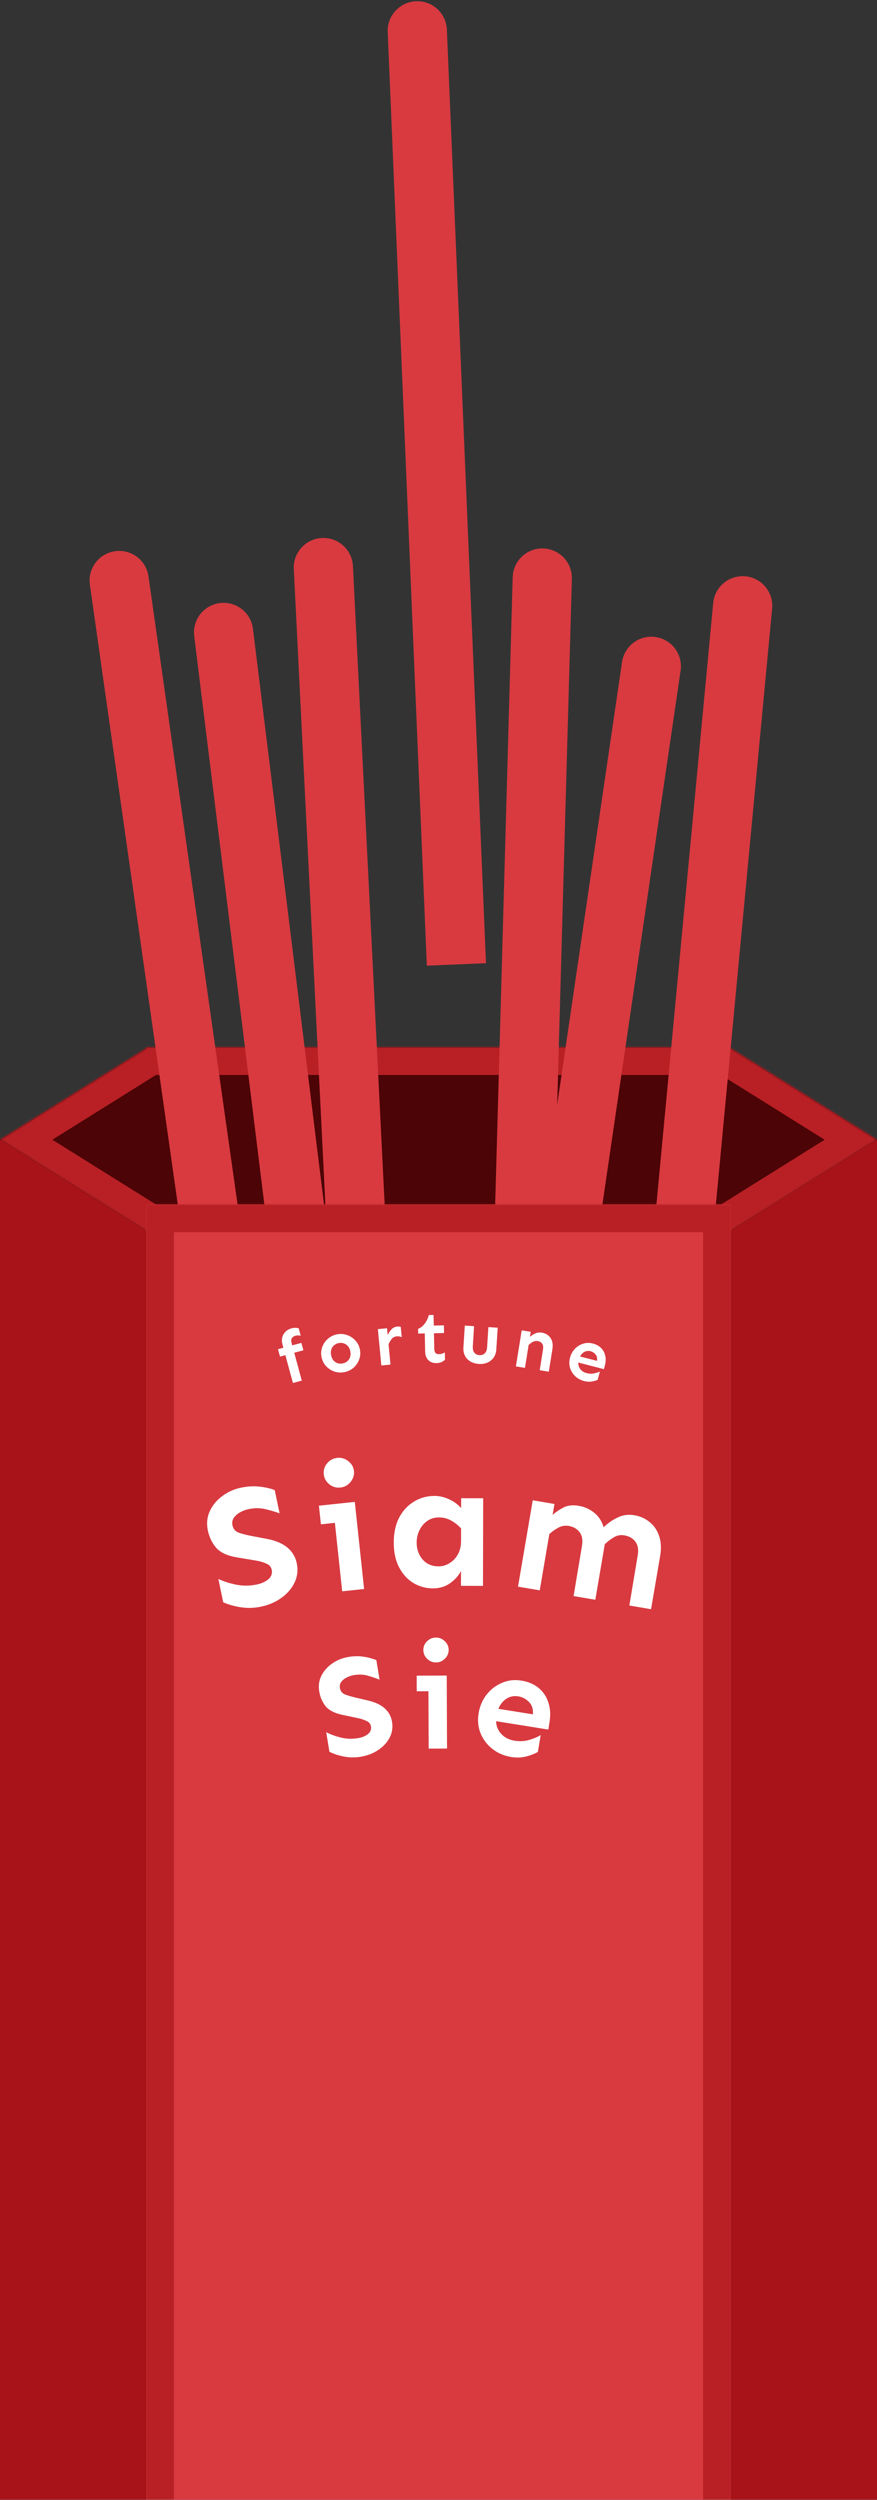 <svg width="474" height="1351" viewBox="0 0 474 1351" fill="none" xmlns="http://www.w3.org/2000/svg">
<rect x="0" y="0" width="474" height="1351" fill="#333333" stroke="none"/>
<mask id="path-1-inside-1_165_631" fill="white">
<path fill-rule="evenodd" clip-rule="evenodd" d="M0 615.953L79.109 665.396V665.953H394.899V665.392L474 615.953L394.899 566.515V565.953H394H80H79.109V566.51L0 615.953Z"/>
</mask>
<path fill-rule="evenodd" clip-rule="evenodd" d="M0 615.953L79.109 665.396V665.953H394.899V665.392L474 615.953L394.899 566.515V565.953H394H80H79.109V566.51L0 615.953Z" fill="#4C0406"/>
<path d="M79.109 665.396H94.109V657.083L87.059 652.676L79.109 665.396ZM0 615.953L-7.95 603.233L-28.302 615.953L-7.95 628.673L0 615.953ZM79.109 665.953H64.109V680.953H79.109V665.953ZM394.899 665.953V680.953H409.899V665.953H394.899ZM394.899 665.392L386.949 652.672L379.899 657.078V665.392H394.899ZM474 615.953L481.95 628.673L502.302 615.953L481.95 603.233L474 615.953ZM394.899 566.515H379.899V574.829L386.949 579.235L394.899 566.515ZM394.899 565.953H409.899V550.953H394.899V565.953ZM79.109 565.953V550.953H64.109V565.953H79.109ZM79.109 566.51L87.059 579.23L94.109 574.824V566.51H79.109ZM87.059 652.676L7.95 603.233L-7.95 628.673L71.159 678.116L87.059 652.676ZM94.109 665.953V665.396H64.109V665.953H94.109ZM394.899 650.953H79.109V680.953H394.899V650.953ZM379.899 665.392V665.953H409.899V665.392H379.899ZM402.849 678.112L481.95 628.673L466.05 603.233L386.949 652.672L402.849 678.112ZM481.95 603.233L402.849 553.795L386.949 579.235L466.05 628.673L481.95 603.233ZM379.899 565.953V566.515H409.899V565.953H379.899ZM394 580.953H394.899V550.953H394V580.953ZM80 580.953H394V550.953H80V580.953ZM79.109 580.953H80V550.953H79.109V580.953ZM94.109 566.51V565.953H64.109V566.51H94.109ZM7.95 628.673L87.059 579.23L71.159 553.79L-7.95 603.233L7.95 628.673Z" fill="#B82025" mask="url(#path-1-inside-1_165_631)"/>
<path d="M48.574 315.977C47.333 307.228 53.42 299.13 62.169 297.889V297.889C70.918 296.648 79.016 302.735 80.257 311.484L151.175 811.479L119.492 815.973L48.574 315.977Z" fill="#D83A40"/>
<path d="M104.96 343.752C103.878 334.982 110.109 326.995 118.879 325.913V325.913C127.65 324.83 135.637 331.062 136.719 339.832L198.581 841.029L166.822 844.949L104.96 343.752Z" fill="#D83A40"/>
<path d="M158.794 307.522C158.356 298.696 165.155 291.186 173.98 290.747V290.747C182.806 290.308 190.316 297.107 190.755 305.933L215.826 810.31L183.865 811.899L158.794 307.522Z" fill="#D83A40"/>
<path d="M209.554 17.326C209.184 8.497 216.041 1.04 224.87 0.67V0.67C233.699 0.3 241.156 7.157 241.526 15.986L262.67 520.543L230.698 521.883L209.554 17.326Z" fill="#D83A40"/>
<path d="M277.097 311.947C277.344 303.114 284.705 296.153 293.538 296.4V296.4C302.371 296.646 309.332 304.007 309.085 312.84L294.988 817.643L263 816.75L277.097 311.947Z" fill="#D83A40"/>
<path d="M336.195 357.784C337.475 349.041 345.601 342.991 354.345 344.272V344.272C363.088 345.553 369.137 353.679 367.857 362.422L294.662 862.09L263 857.452L336.195 357.784Z" fill="#D83A40"/>
<path d="M385.468 325.882C386.298 317.085 394.103 310.626 402.901 311.457V311.457C411.698 312.288 418.157 320.093 417.326 328.89L369.858 831.654L338 828.646L385.468 325.882Z" fill="#D83A40"/>
<mask id="path-10-inside-2_165_631" fill="white">
<path d="M79 650.953H395V1350.95H79V650.953Z"/>
</mask>
<path d="M79 650.953H395V1350.95H79V650.953Z" fill="#D83A40"/>
<path d="M79 650.953V635.953H64V650.953H79ZM395 650.953H410V635.953H395V650.953ZM79 665.953H395V635.953H79V665.953ZM380 650.953V1350.95H410V650.953H380ZM94 1350.95V650.953H64V1350.95H94Z" fill="#B82025" mask="url(#path-10-inside-2_165_631)"/>
<path d="M71.5 669.455V1343.45H7.5V629.48L71.5 669.455Z" fill="#A81319" stroke="#A81319" stroke-width="15"/>
<path d="M402.5 669.455V1343.45H466.5V629.48L402.5 669.455Z" fill="#A81319" stroke="#A81319" stroke-width="15"/>
<path d="M130.296 803.986C133.845 803.249 137.191 803.065 140.333 803.434C143.475 803.802 146.19 804.419 148.478 805.285L151.109 817.856C148.624 816.968 146.006 816.203 143.254 815.562C140.501 814.92 137.534 814.93 134.352 815.591C132.761 815.921 131.221 816.497 129.733 817.316C128.305 818.123 127.174 819.124 126.338 820.319C125.564 821.501 125.337 822.857 125.657 824.387C126.079 826.405 127.286 827.75 129.279 828.422C131.271 829.093 133.661 829.682 136.449 830.188L144.628 831.745C149.296 832.691 152.915 834.269 155.485 836.481C158.054 838.692 159.691 841.48 160.395 844.844C161.163 848.515 160.771 851.979 159.218 855.238C157.713 858.423 155.353 861.18 152.136 863.507C148.981 865.822 145.262 867.424 140.978 868.314C137.367 869.064 133.782 869.17 130.221 868.633C126.661 868.095 123.471 867.194 120.652 865.928L118.022 853.357C121.124 854.755 124.437 855.79 127.962 856.463C131.487 857.135 135.086 857.09 138.757 856.327C141.327 855.794 143.428 854.847 145.059 853.487C146.677 852.066 147.275 850.346 146.853 848.327C146.52 846.736 145.486 845.61 143.752 844.949C142.065 844.214 140.264 843.695 138.349 843.39L128.126 841.683C122.969 840.839 119.227 839.127 116.899 836.546C114.619 833.892 113.102 830.76 112.347 827.15C111.566 823.419 111.897 819.967 113.341 816.795C114.833 813.548 117.071 810.818 120.055 808.602C123.027 806.325 126.44 804.787 130.296 803.986Z" fill="white"/>
<path d="M182.246 787.89C184.483 787.653 186.496 788.257 188.285 789.701C190.067 791.084 191.074 792.863 191.306 795.038C191.531 797.151 190.922 799.101 189.479 800.888C188.035 802.675 186.195 803.687 183.957 803.924C181.72 804.161 179.707 803.557 177.918 802.112C176.192 800.661 175.216 798.879 174.991 796.766C174.759 794.591 175.337 792.644 176.725 790.926C178.168 789.139 180.009 788.127 182.246 787.89ZM191.762 811.676L196.786 858.752L184.946 860.007L180.996 822.998L173.445 823.798L172.37 813.73L191.762 811.676Z" fill="white"/>
<path d="M234.902 808.446C237.465 808.451 240.057 809.05 242.679 810.243C245.302 811.436 247.486 813.035 249.232 815.039L249.243 809.695L261.149 809.72L261.049 857.064L249.142 857.038L249.159 849.07C247.779 851.629 245.774 853.844 243.145 855.713C240.516 857.52 237.452 858.42 233.952 858.413C230.14 858.405 226.61 857.428 223.364 855.484C220.181 853.54 217.625 850.722 215.695 847.03C213.765 843.339 212.806 838.868 212.817 833.618C212.828 828.368 213.807 823.87 215.752 820.124C217.76 816.378 220.423 813.509 223.739 811.516C227.119 809.461 230.84 808.437 234.902 808.446ZM237.315 820.076C234.815 820.071 232.657 820.722 230.842 822.031C229.089 823.277 227.711 824.931 226.706 826.991C225.702 829.051 225.197 831.269 225.192 833.644C225.185 837.207 226.241 840.24 228.36 842.745C230.543 845.249 233.415 846.505 236.977 846.513C239.102 846.517 241.072 845.959 242.887 844.838C244.765 843.717 246.268 842.157 247.397 840.16C248.589 838.1 249.188 835.632 249.194 832.757L249.208 826.007C247.525 824.191 245.684 822.75 243.686 821.683C241.751 820.617 239.627 820.081 237.315 820.076Z" fill="white"/>
<path d="M299.678 812.81L298.668 818.724C300.391 817.178 302.364 815.832 304.588 814.688C306.874 813.553 309.589 813.253 312.731 813.785C315.997 814.338 318.824 815.609 321.21 817.599C323.608 819.526 325.288 822.124 326.252 825.394C328.532 823.181 331.051 821.421 333.811 820.113C336.581 818.744 339.598 818.336 342.864 818.89C346.007 819.422 348.746 820.647 351.082 822.564C353.428 824.419 355.13 826.894 356.187 829.989C357.305 833.095 357.502 836.773 356.776 841.024L351.886 869.672L340.147 867.684L344.676 840.591C345.213 837.449 344.78 834.967 343.38 833.145C342.04 831.333 340.046 830.203 337.396 829.754C335.362 829.409 333.496 829.759 331.796 830.802C330.107 831.784 328.468 833.027 326.879 834.533L321.753 864.568L310.014 862.579L314.543 835.486C315.08 832.344 314.647 829.862 313.246 828.04C311.907 826.228 309.943 825.103 307.355 824.665C305.383 824.331 303.522 824.649 301.771 825.621C300.031 826.53 298.408 827.682 296.902 829.075L291.712 859.479L279.973 857.49L287.939 810.821L299.678 812.81Z" fill="white"/>
<path d="M188.323 895.476C191.304 894.987 194.095 894.951 196.697 895.368C199.299 895.786 201.537 896.395 203.41 897.196L205.144 907.757C203.108 906.93 200.956 906.202 198.689 905.571C196.421 904.94 193.951 904.844 191.278 905.283C189.942 905.503 188.64 905.927 187.371 906.558C186.153 907.18 185.175 907.974 184.437 908.94C183.749 909.897 183.511 911.018 183.722 912.303C184 913.999 184.957 915.162 186.59 915.791C188.224 916.42 190.192 916.994 192.494 917.513L199.246 919.097C203.097 920.048 206.052 921.49 208.111 923.421C210.17 925.353 211.431 927.732 211.895 930.559C212.401 933.642 211.949 936.514 210.538 939.174C209.17 941.773 207.106 943.986 204.344 945.811C201.634 947.629 198.48 948.832 194.882 949.423C191.85 949.921 188.862 949.883 185.918 949.311C182.973 948.739 180.351 947.876 178.051 946.723L176.317 936.161C178.848 937.435 181.569 938.413 184.478 939.097C187.388 939.78 190.385 939.869 193.468 939.363C195.627 939.009 197.41 938.294 198.817 937.218C200.215 936.091 200.775 934.68 200.497 932.984C200.277 931.648 199.458 930.674 198.038 930.062C196.661 929.391 195.181 928.895 193.598 928.574L185.151 926.794C180.889 925.91 177.836 924.353 175.992 922.122C174.191 919.832 173.041 917.17 172.544 914.138C172.029 911.003 172.43 908.14 173.746 905.548C175.106 902.897 177.067 900.702 179.632 898.961C182.188 897.169 185.085 896.008 188.323 895.476Z" fill="white"/>
<path d="M235.589 885.003C237.464 884.996 239.081 885.667 240.44 887.015C241.8 888.312 242.483 889.872 242.49 891.695C242.497 893.466 241.826 895.031 240.478 896.39C239.129 897.75 237.517 898.433 235.642 898.441C233.767 898.448 232.15 897.778 230.79 896.429C229.483 895.08 228.826 893.52 228.819 891.749C228.811 889.926 229.456 888.361 230.753 887.054C232.102 885.694 233.714 885.011 235.589 885.003ZM241.451 905.527L241.608 944.98L231.686 945.019L231.563 914.004L225.235 914.029L225.202 905.592L241.451 905.527Z" fill="white"/>
<path d="M281.765 908.25C285.57 908.86 288.704 910.205 291.167 912.287C293.68 914.378 295.423 917.004 296.393 920.166C297.424 923.284 297.634 926.747 297.025 930.552L296.358 934.718L268.124 930.198C268.219 932.903 269.167 935.218 270.969 937.141C272.771 939.065 275.163 940.266 278.146 940.743C280.974 941.196 283.636 941.042 286.132 940.281C288.627 939.52 290.664 938.659 292.242 937.698L290.707 946.789C289.3 947.671 287.272 948.481 284.622 949.217C282.032 949.91 279.271 950.022 276.34 949.553C272.483 948.935 269.1 947.497 266.191 945.238C263.334 942.987 261.197 940.193 259.78 936.854C258.414 933.523 258.044 929.903 258.67 925.995C259.279 922.189 260.683 918.853 262.882 915.988C265.082 913.123 267.825 910.977 271.113 909.552C274.408 908.075 277.959 907.641 281.765 908.25ZM280.163 916.776C277.745 916.389 275.595 916.81 273.71 918.038C271.826 919.266 270.373 921.09 269.353 923.512L288.021 926.5C288.26 923.69 287.561 921.468 285.924 919.835C284.294 918.15 282.374 917.13 280.163 916.776Z" fill="white"/>
<path d="M162.883 725.743L163.966 729.739L159.028 731.078L163.107 746.121L158.319 747.419L154.239 732.377L151.337 733.164L150.253 729.167L153.156 728.38L152.696 726.684C152.3 725.226 152.265 723.9 152.588 722.706C152.931 721.48 153.529 720.454 154.385 719.629C155.24 718.803 156.271 718.227 157.477 717.9C158.282 717.681 159.009 717.579 159.66 717.591C160.311 717.603 160.904 717.699 161.438 717.878L162.522 721.874C161.556 721.596 160.536 721.617 159.462 721.935C158.715 722.164 158.142 722.59 157.744 723.21C157.339 723.806 157.279 724.631 157.566 725.687L157.944 727.082L162.883 725.743Z" fill="white"/>
<path d="M182.259 721.104C184.154 720.757 185.968 720.902 187.699 721.538C189.426 722.149 190.906 723.149 192.14 724.538C193.394 725.897 194.197 727.537 194.549 729.458C194.9 731.38 194.73 733.198 194.037 734.913C193.371 736.623 192.34 738.082 190.947 739.291C189.548 740.473 187.901 741.238 186.005 741.584C184.135 741.926 182.324 741.794 180.572 741.188C178.84 740.552 177.36 739.552 176.131 738.188C174.902 736.825 174.112 735.182 173.761 733.261C173.409 731.34 173.567 729.524 174.234 727.814C174.896 726.078 175.926 724.618 177.324 723.436C178.744 722.223 180.389 721.446 182.259 721.104ZM183.123 725.83C182.201 725.999 181.383 726.373 180.668 726.954C179.954 727.535 179.428 728.28 179.092 729.188C178.78 730.093 178.733 731.134 178.948 732.312C179.164 733.49 179.577 734.447 180.188 735.183C180.825 735.913 181.58 736.424 182.454 736.714C183.323 736.979 184.218 737.027 185.141 736.858C186.063 736.689 186.883 736.327 187.603 735.772C188.317 735.192 188.843 734.447 189.179 733.538C189.516 732.629 189.577 731.586 189.361 730.407C189.146 729.229 188.72 728.274 188.083 727.544C187.446 726.813 186.691 726.303 185.817 726.012C184.944 725.722 184.046 725.661 183.123 725.83Z" fill="white"/>
<path d="M217.127 722.652C216.253 722.265 215.362 722.114 214.455 722.201C213.314 722.31 212.404 722.777 211.724 723.601C211.042 724.398 210.468 725.369 210.002 726.512L211.051 737.478L206.112 737.95L204.234 718.313L209.172 717.841L209.525 721.535C210.088 720.304 210.785 719.256 211.618 718.392C212.477 717.525 213.49 717.035 214.656 716.924C215.356 716.857 216.003 716.913 216.595 717.091L217.127 722.652Z" fill="white"/>
<path d="M234.322 710.649L234.445 716.389L239.912 716.272L240.001 720.412L234.534 720.529L234.716 729.043C234.735 729.928 234.945 730.627 235.346 731.139C235.774 731.625 236.391 731.859 237.198 731.842C237.901 731.827 238.498 731.736 238.989 731.569C239.507 731.402 239.984 731.17 240.42 730.874L240.504 734.819C240.02 735.324 239.404 735.754 238.657 736.109C237.935 736.463 237.014 736.652 235.895 736.676C234.124 736.713 232.667 736.185 231.524 735.089C230.406 733.967 229.826 732.416 229.783 730.438L229.574 720.635L226.02 720.711L225.966 718.173C227.206 717.703 228.334 716.846 229.349 715.6C230.39 714.353 231.202 712.721 231.784 710.703L234.322 710.649Z" fill="white"/>
<path d="M268.998 717.542L268.244 729.275C268.132 731.017 267.645 732.499 266.784 733.722C265.924 734.92 264.797 735.813 263.402 736.402C262.033 736.992 260.504 737.233 258.815 737.125C257.1 737.015 255.588 736.578 254.28 735.816C252.998 735.055 252.007 734.026 251.308 732.728C250.636 731.406 250.356 729.875 250.468 728.134L251.222 716.4L256.211 716.721L255.554 727.56C255.456 729.093 255.733 730.259 256.386 731.058C257.04 731.857 257.951 732.294 259.121 732.369C260.264 732.442 261.211 732.125 261.961 731.416C262.737 730.709 263.174 729.589 263.273 728.056L263.969 717.219L268.998 717.542Z" fill="white"/>
<path d="M286.865 719.763L286.419 722.54C287.138 721.838 288.055 721.221 289.17 720.688C290.31 720.159 291.536 720 292.847 720.211C294.827 720.53 296.377 721.465 297.499 723.017C298.621 724.569 298.967 726.682 298.537 729.356L296.613 741.312L291.715 740.524L293.495 729.218C293.706 727.906 293.541 726.878 293.002 726.131C292.488 725.389 291.679 724.929 290.573 724.752C289.699 724.611 288.831 724.761 287.968 725.203C287.132 725.649 286.381 726.214 285.717 726.898L283.732 739.239L278.834 738.451L281.968 718.975L286.865 719.763Z" fill="white"/>
<path d="M320.398 726.084C322.264 726.567 323.76 727.385 324.888 728.537C326.04 729.697 326.783 731.086 327.117 732.706C327.483 734.307 327.424 736.04 326.941 737.906L326.413 739.948L312.572 736.365C312.491 737.716 312.854 738.913 313.66 739.955C314.466 740.998 315.601 741.709 317.063 742.087C318.449 742.446 319.782 742.495 321.06 742.234C322.338 741.973 323.392 741.641 324.223 741.237L323.03 745.689C322.288 746.062 321.24 746.369 319.886 746.611C318.564 746.834 317.185 746.759 315.748 746.387C313.857 745.897 312.241 745.022 310.9 743.76C309.584 742.505 308.652 741.013 308.104 739.284C307.582 737.562 307.568 735.742 308.064 733.826C308.547 731.961 309.404 730.367 310.634 729.044C311.864 727.722 313.331 726.783 315.034 726.229C316.745 725.649 318.533 725.601 320.398 726.084ZM319.198 730.252C318.013 729.946 316.923 730.053 315.927 730.576C314.931 731.098 314.122 731.938 313.499 733.095L322.651 735.463C322.902 734.076 322.659 732.937 321.921 732.047C321.19 731.131 320.282 730.533 319.198 730.252Z" fill="white"/>
</svg>
